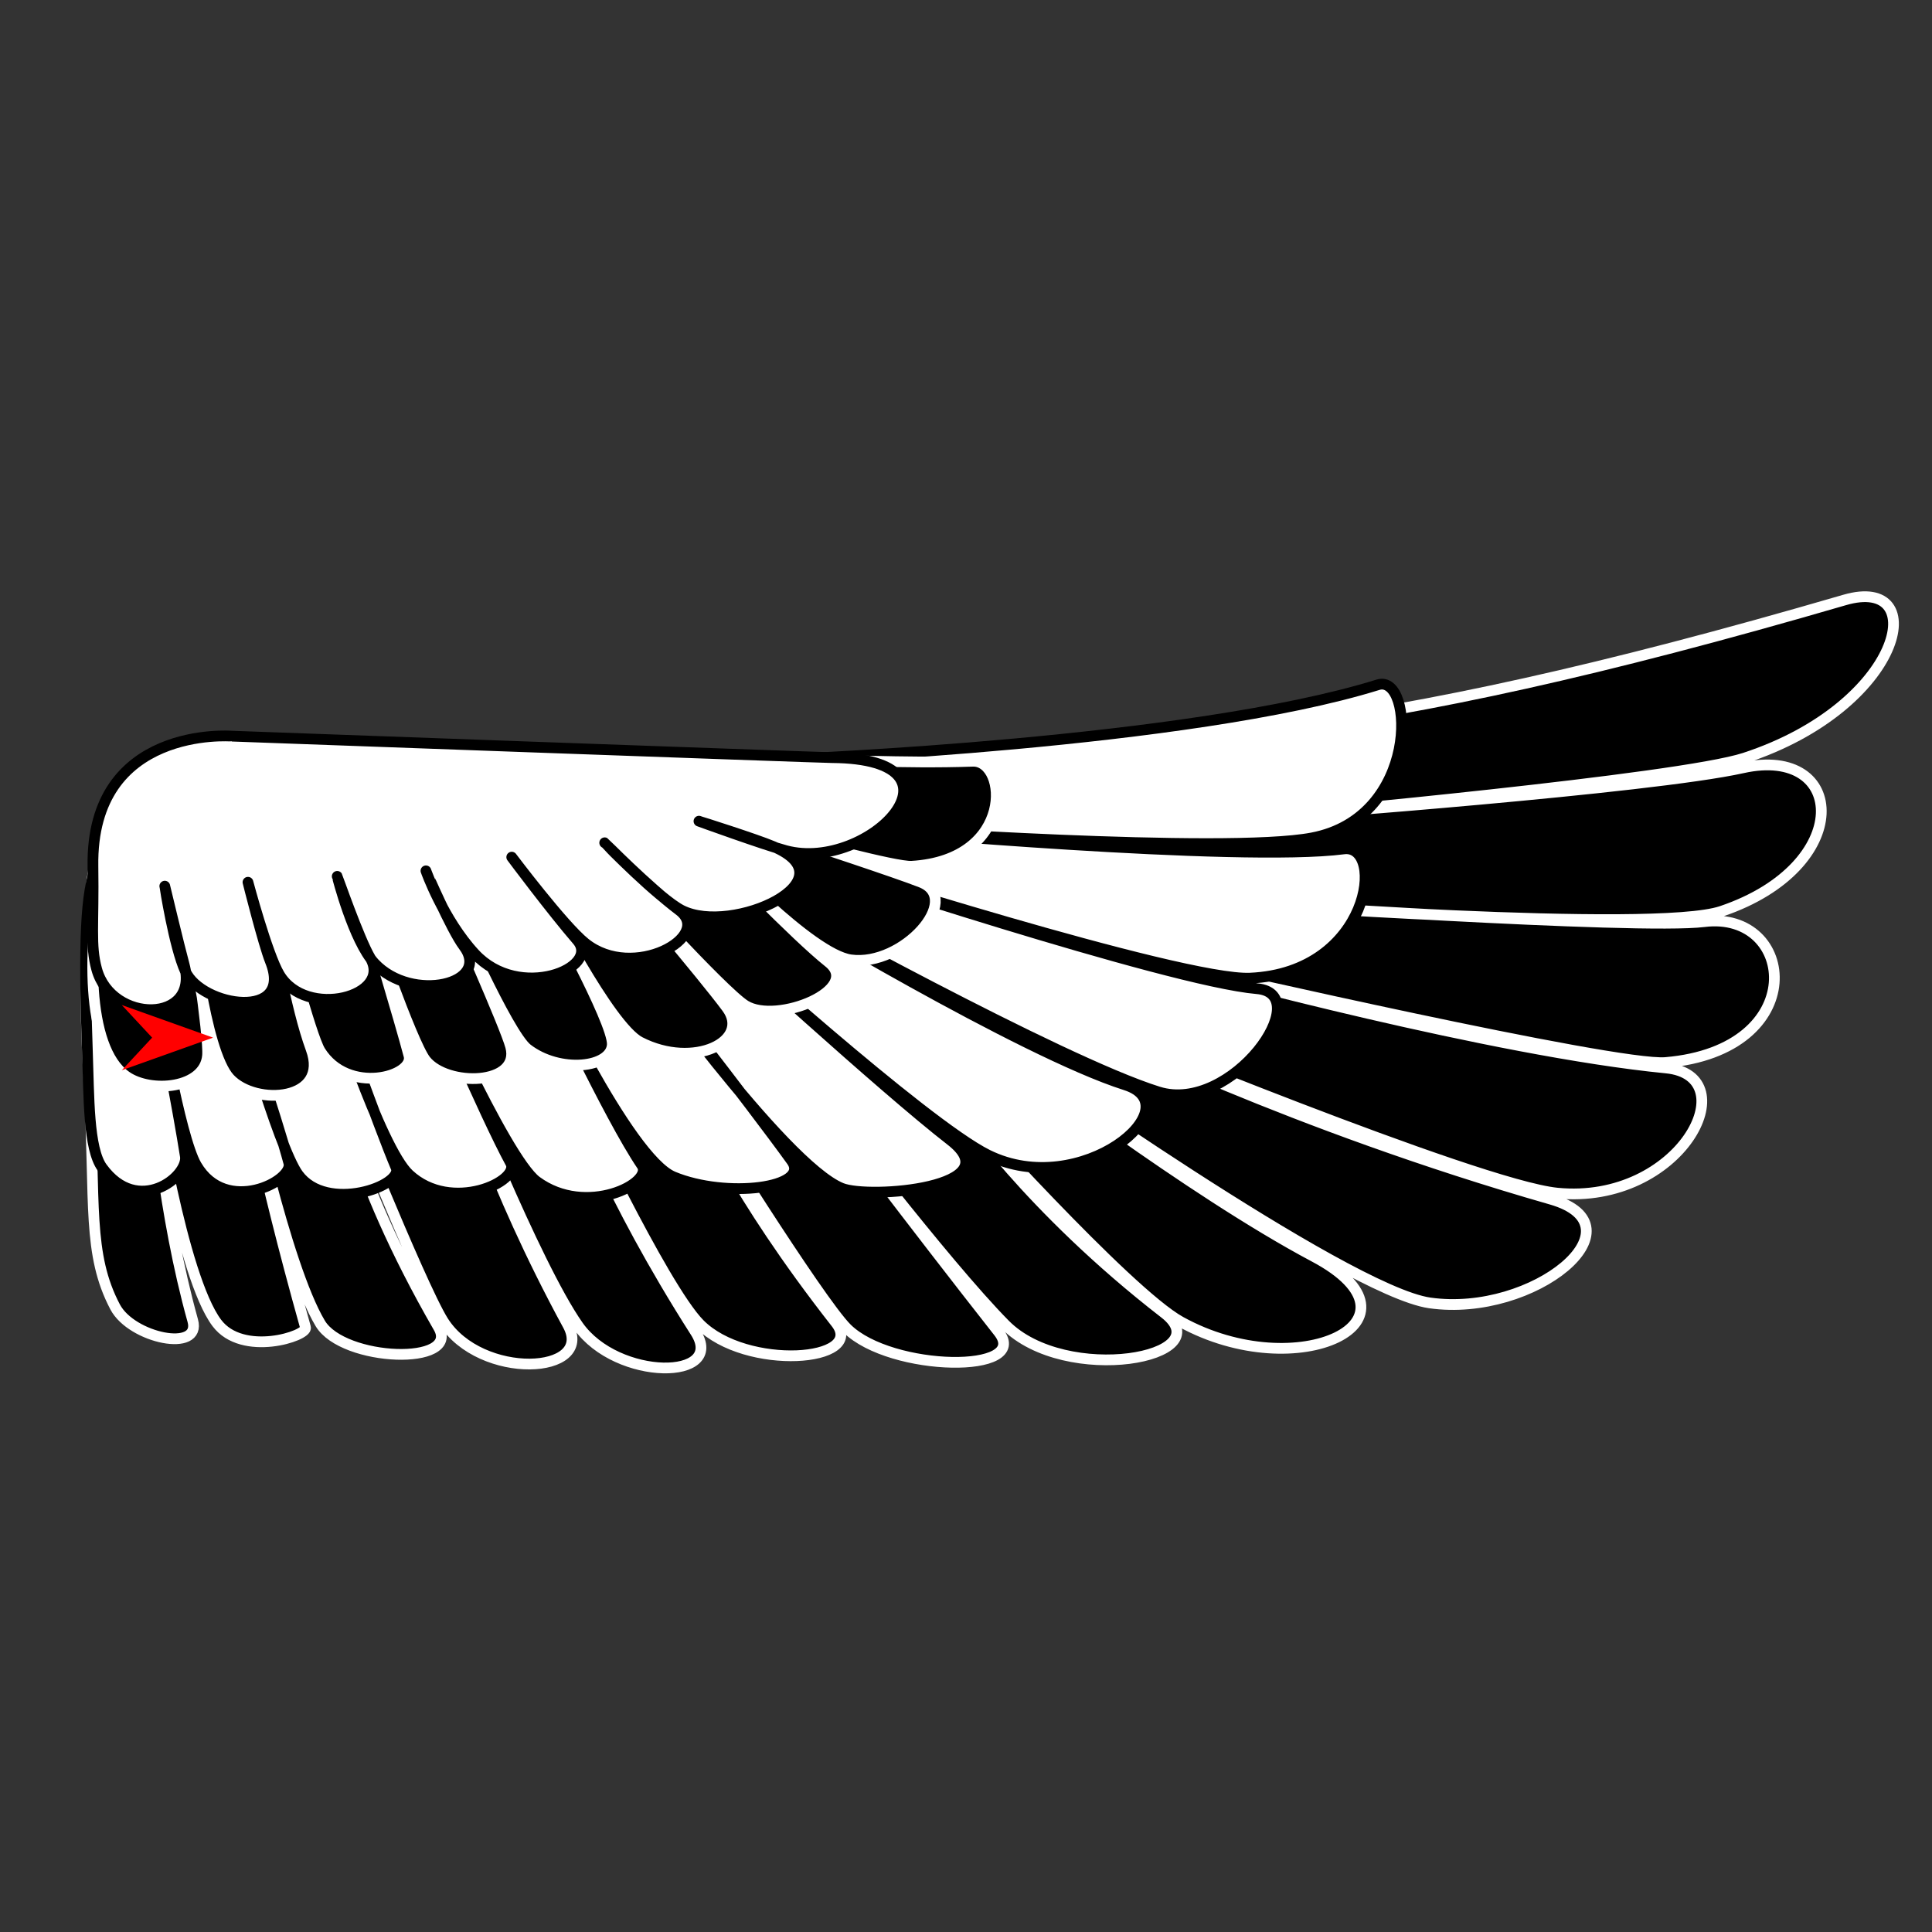 <?xml version="1.0" encoding="utf-8"?>
<!-- Generator: Moho 13.5 build 20210422 -->
<!DOCTYPE svg PUBLIC "-//W3C//DTD SVG 1.1//EN" "http://www.w3.org/Graphics/SVG/1.1/DTD/svg11.dtd">
<svg version="1.1" id="Frame_0" xmlns="http://www.w3.org/2000/svg" xmlns:xlink="http://www.w3.org/1999/xlink" width="720px" height="720px">
<rect width="100%" height="100%" fill="#333333" stroke="none"/>
<g id="wing_egypt">
<g id="wing_Egypt_2">
<path fill="#000000" fill-rule="evenodd" stroke="#ffffff" stroke-width="4" stroke-linecap="round" stroke-linejoin="round" d="M 58.746 284.544 C 68.499 282.407 273.507 286.614 306.033 284.543 C 438.868 276.085 502.380 277.520 687.430 223.593 C 720.170 214.052 709.417 263.061 650.186 282.496 C 625.837 290.485 480.062 303.792 480.045 303.794 C 480.062 303.792 614.803 293.858 649.504 286.145 C 688.218 277.538 691.337 322.772 641.551 339.609 C 616.454 348.097 461.581 336.518 461.563 336.518 C 461.581 336.518 610.351 346.548 635.136 343.469 C 669.434 339.209 675.071 391.351 620.732 395.976 C 601.987 397.572 447.914 362.224 447.897 362.221 C 447.914 362.224 556.230 391.688 620.922 398.000 C 651.239 400.958 626.314 449.164 580.308 444.644 C 550.594 441.726 409.661 383.398 409.643 383.392 C 409.660 383.399 481.071 419.151 578.034 446.924 C 612.851 456.896 571.751 491.082 532.828 485.558 C 501.394 481.097 378.408 393.747 378.392 393.738 C 378.404 393.745 443.349 443.687 489.748 468.328 C 534.616 492.156 483.759 516.695 440.009 492.577 C 420.038 481.567 357.872 412.178 357.864 412.170 C 357.872 412.178 382.944 449.848 433.981 489.388 C 455.255 505.869 397.217 516.536 374.571 493.641 C 352.062 470.885 306.094 410.472 306.087 410.463 C 306.094 410.472 339.740 455.167 372.160 496.407 C 384.470 512.067 332.121 511.260 315.677 495.130 C 305.357 485.007 260.576 413.031 260.570 413.023 C 260.576 413.031 273.231 444.114 311.543 493.003 C 322.949 507.558 278.031 510.894 260.743 493.429 C 247.009 479.553 213.735 408.777 213.730 408.769 C 213.734 408.777 226.425 445.104 259.193 496.407 C 270.765 514.525 229.987 514.770 215.453 494.067 C 199.322 471.090 171.028 399.418 171.024 399.409 C 171.028 399.418 182.633 440.455 211.664 493.854 C 221.711 512.334 179.116 514.505 165.170 492.365 C 156.653 478.843 125.565 401.120 125.561 401.110 C 125.565 401.120 129.503 435.846 163.446 494.705 C 171.732 509.073 127.952 507.512 119.363 493.216 C 106.293 471.463 91.812 402.822 91.809 402.813 C 91.811 402.822 96.442 432.609 113.851 494.705 C 114.734 497.854 90.381 505.819 80.787 493.003 C 67.672 475.484 57.370 407.926 57.367 407.917 C 57.369 407.926 60.608 451.902 71.833 492.153 C 75.183 504.168 49.060 498.759 42.902 487.047 C 32.510 467.283 35.604 448.595 33.259 405.365 C 31.148 366.467 27.932 291.292 58.746 284.544 Z"/>
<path fill="#ffffff" fill-rule="evenodd" stroke="#000000" stroke-width="4" stroke-linecap="round" stroke-linejoin="round" d="M 295.700 282.842 C 295.722 282.839 443.118 277.061 513.541 255.190 C 527.060 250.991 529.201 304.617 488.946 312.265 C 456.514 318.427 325.336 309.218 325.320 309.218 C 325.337 309.219 461.862 321.445 500.794 316.364 C 516.498 314.315 510.974 362.537 465.840 364.524 C 440.272 365.650 303.982 321.985 303.966 321.981 C 303.983 321.985 435.205 365.605 468.444 368.453 C 490.826 370.371 459.150 415.448 431.736 406.928 C 395.115 395.546 290.204 337.304 290.190 337.297 C 290.203 337.304 380.594 391.982 419.425 404.328 C 444.464 412.288 402.923 447.648 368.076 430.396 C 344.524 418.735 266.780 348.366 266.769 348.358 C 266.778 348.366 329.273 405.593 354.250 424.935 C 377.108 442.635 323.985 447.007 313.609 442.803 C 291.913 434.010 236.469 356.024 236.462 356.016 C 236.467 356.023 279.959 411.652 295.011 432.593 C 302.360 442.816 270.635 446.755 250.927 438.548 C 234.149 431.562 202.026 362.830 202.021 362.822 C 202.025 362.829 227.083 416.498 239.216 434.294 C 243.726 440.909 218.482 453.881 199.954 440.250 C 188.222 431.620 157.251 361.129 157.247 361.121 C 157.250 361.128 180.799 416.131 190.311 433.443 C 194.012 440.179 168.298 452.389 152.425 437.698 C 141.597 427.676 123.497 370.487 123.494 370.480 C 123.497 370.486 141.419 420.627 147.603 435.145 C 150.495 441.933 121.773 452.261 111.096 437.698 C 103.576 427.440 87.678 370.487 87.675 370.480 C 87.677 370.486 103.378 417.398 107.652 433.443 C 109.439 440.155 84.284 453.157 73.211 434.294 C 66.871 423.494 58.747 373.889 58.746 373.883 C 58.747 373.889 66.597 414.921 69.077 430.891 C 70.273 438.590 51.402 453.421 38.080 435.145 C 32.886 428.019 33.183 408.807 32.570 391.752 C 29.675 311.185 35.541 315.274 60.123 307.516 C 60.147 307.513 295.677 282.844 295.700 282.842 Z"/>
<path fill="#000000" fill-rule="evenodd" stroke="#ffffff" stroke-width="4" stroke-linecap="round" stroke-linejoin="round" d="M 148.981 321.130 C 160.826 319.458 278.808 286.166 301.211 283.693 C 309.972 282.725 336.020 284.643 362.516 283.692 C 375.662 283.220 378.296 320.503 339.784 322.832 C 333.703 323.200 298.460 313.473 298.456 313.472 C 298.460 313.473 333.971 325.127 343.229 328.788 C 359.066 335.051 336.489 360.391 317.054 357.716 C 302.205 355.673 267.464 318.581 267.459 318.577 C 267.463 318.581 296.411 348.752 308.787 358.568 C 321.575 368.711 289.617 382.014 277.790 374.734 C 269.476 369.616 230.267 326.240 230.262 326.235 C 230.266 326.240 262.032 363.562 270.902 375.585 C 280.050 387.984 258.693 398.694 238.528 388.348 C 227.093 382.481 203.401 335.600 203.398 335.595 C 203.400 335.600 228.487 380.712 228.196 389.199 C 227.893 398.046 208.598 400.208 196.509 390.900 C 189.277 385.332 168.959 339.003 168.957 338.998 C 168.959 339.003 188.259 382.363 190.310 390.050 C 194.209 404.659 166.576 405.198 158.625 395.154 C 153.475 388.650 137.273 341.556 137.271 341.551 C 137.273 341.556 149.029 380.496 152.425 393.453 C 154.456 401.203 129.768 408.298 119.361 391.752 C 115.752 386.013 105.586 346.661 105.585 346.656 C 105.586 346.660 110.018 374.843 115.918 390.900 C 123.067 410.360 95.412 412.446 85.609 401.962 C 75.928 391.608 71.145 342.407 71.144 342.401 C 71.144 342.406 78.032 386.091 77.343 393.453 C 76.191 405.776 56.164 407.536 47.035 401.111 C 31.651 390.285 32.872 351.273 38.080 326.235 C 48.847 320.886 140.593 322.314 148.981 321.130 Z"/>
<path fill="#ffffff" fill-rule="evenodd" stroke="#000000" stroke-width="4" stroke-linecap="round" stroke-linejoin="round" d="M 86.298 274.333 C 86.321 274.334 305.092 282.307 310.129 282.347 C 364.364 282.775 323.956 325.295 292.895 317.015 C 284.847 314.870 260.486 306.033 260.483 306.032 C 260.485 306.033 281.651 312.690 288.210 315.483 C 317.763 328.062 272.957 348.784 254.057 339.245 C 245.763 335.059 225.355 314.078 225.353 314.076 C 225.355 314.078 241.075 330.147 253.169 339.276 C 265.944 348.921 236.070 365.878 218.102 351.514 C 209.951 344.998 190.713 319.432 190.711 319.429 C 190.713 319.432 205.424 339.187 215.146 350.445 C 224.035 360.740 193.532 373.399 176.910 355.412 C 165.100 342.632 158.739 324.536 158.737 324.533 C 158.738 324.536 168.184 346.449 172.776 352.534 C 183.494 366.736 153.581 374.005 139.538 358.954 C 131.770 350.628 125.675 326.594 125.673 326.591 C 125.675 326.594 133.874 350.055 137.936 356.897 C 146.517 371.352 114.160 380.055 104.095 363.178 C 99.567 355.586 92.411 328.791 92.410 328.788 C 92.411 328.791 98.178 351.831 100.738 358.212 C 109.706 380.564 75.177 375.428 69.077 361.971 C 64.884 352.720 61.414 330.245 61.413 330.242 C 61.414 330.245 66.715 352.469 68.652 359.558 C 74.656 381.525 41.577 381.641 36.014 361.121 C 33.574 352.121 34.979 344.806 34.637 322.832 C 33.815 270.149 86.293 274.338 86.298 274.333 Z"/>
</g>
<g id="specs_2">
<path fill="#ff0000" fill-rule="evenodd" stroke="none" d="M 79.411 386.697 C 79.407 386.696 45.388 374.547 45.385 374.545 C 45.386 374.547 56.691 386.696 56.692 386.697 C 56.691 386.698 45.386 398.848 45.385 398.849 C 45.388 398.848 79.407 386.698 79.411 386.697 Z"/>
</g>
</g>
</svg>
